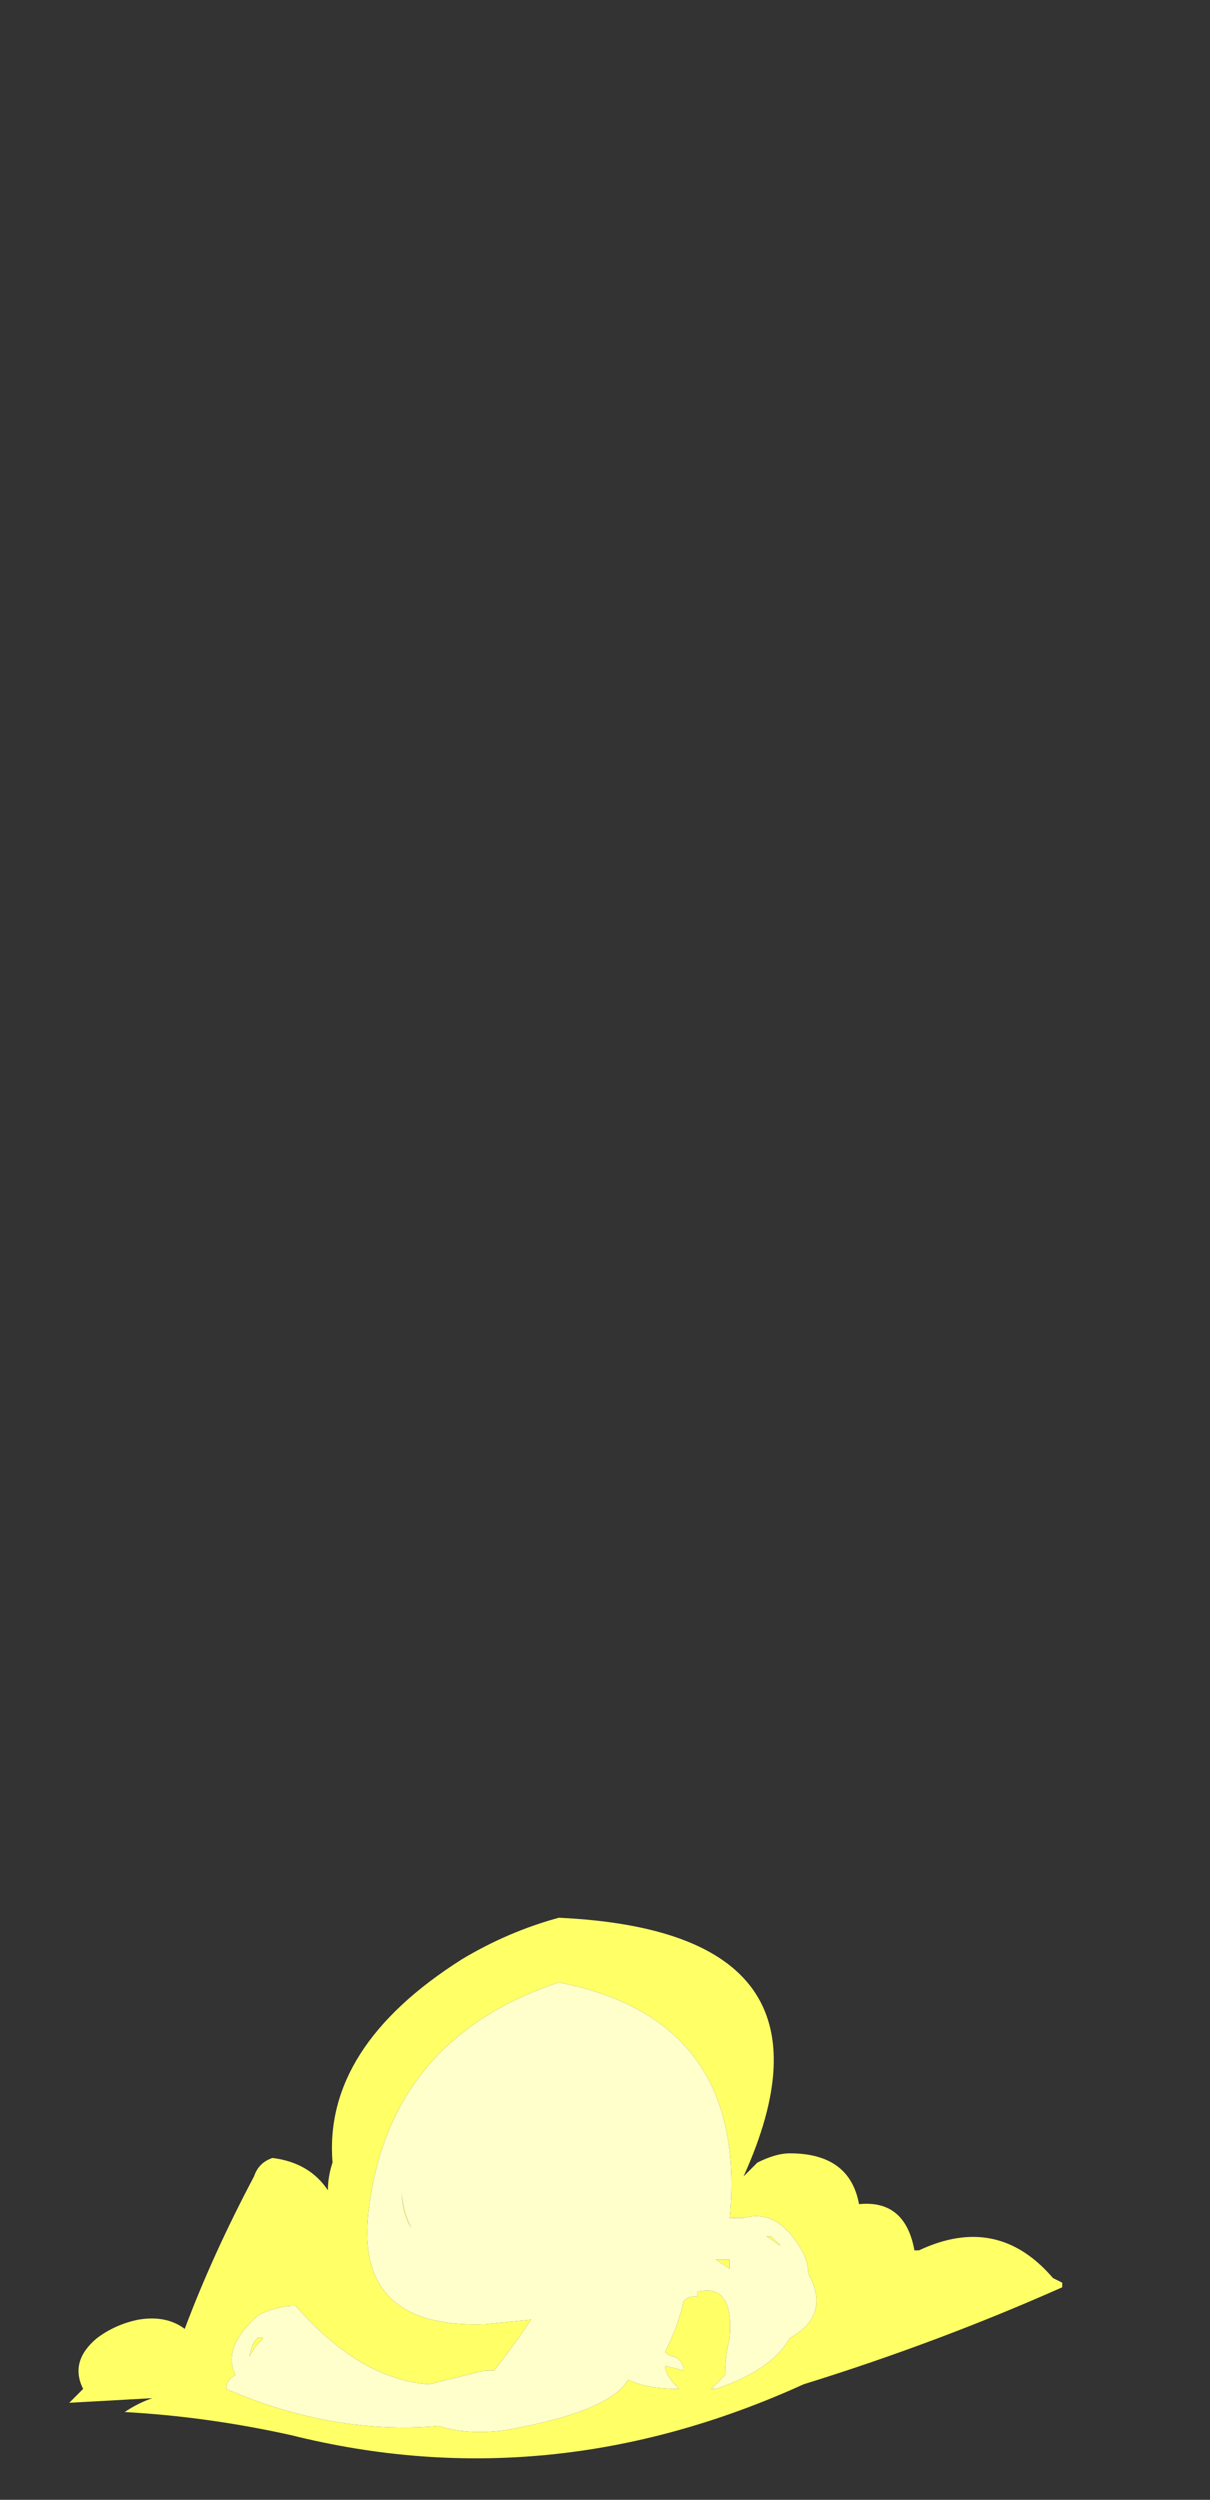 <?xml version="1.0" encoding="UTF-8" standalone="no"?>
<svg xmlns:ffdec="https://www.free-decompiler.com/flash" xmlns:xlink="http://www.w3.org/1999/xlink" ffdec:objectType="frame" height="189.4px" width="91.7px" xmlns="http://www.w3.org/2000/svg">
  <rect width="100%" height="100%" fill="#333333" stroke="none"/>
  <g transform="matrix(1.0, 0.0, 0.0, 1.0, 42.15, 176.25)">
    <use ffdec:characterId="1350" height="5.85" transform="matrix(7.0, 0.0, 0.0, 7.0, -36.9, -30.95)" width="10.75" xlink:href="#shape0"/>
  </g>
  <defs>
    <g id="shape0" transform="matrix(1.0, 0.0, 0.0, 1.0, 5.15, 3.1)">
      <path d="M3.4 0.0 Q3.9 -0.05 4.0 0.5 L4.05 0.5 Q4.9 0.1 5.5 0.8 L5.6 0.85 5.6 0.9 Q4.25 1.5 2.8 1.95 0.05 3.2 -2.75 2.5 -3.65 2.3 -4.55 2.25 -4.4 2.15 -4.25 2.1 L-5.15 2.15 -5.0 2.0 Q-5.15 1.7 -4.85 1.45 -4.65 1.3 -4.4 1.25 -4.1 1.2 -3.9 1.35 -3.6 0.55 -3.15 -0.3 -3.1 -0.45 -2.95 -0.5 -2.55 -0.45 -2.35 -0.15 -2.35 -0.3 -2.3 -0.45 -2.4 -1.7 -0.9 -2.65 -0.4 -2.95 0.15 -3.1 3.35 -2.95 2.15 -0.3 2.2 -0.35 2.3 -0.45 2.5 -0.55 2.65 -0.55 3.3 -0.55 3.4 0.0 M-3.05 1.45 Q-3.15 1.55 -3.2 1.65 -3.15 1.4 -3.05 1.45 M-1.45 0.25 Q-1.55 0.1 -1.55 -0.15 -1.55 0.05 -1.45 0.25 M2.0 0.6 Q2.0 0.65 2.0 0.7 L1.85 0.6 2.0 0.6 M2.4 0.35 L2.45 0.35 2.55 0.45 2.4 0.35 M2.15 0.15 L2.0 0.15 Q2.2 -2.0 0.15 -2.4 -1.65 -1.8 -1.9 0.0 -2.1 1.35 -0.65 1.3 L-0.15 1.25 Q-0.35 1.55 -0.55 1.8 L-0.65 1.8 -1.25 1.95 Q-2.0 1.9 -2.7 1.1 -2.9 1.1 -3.1 1.2 -3.5 1.55 -3.35 1.85 -3.45 1.9 -3.45 2.0 -2.3 2.5 -1.15 2.4 -0.85 2.5 -0.45 2.45 0.7 2.25 0.9 1.9 1.1 2.0 1.45 2.0 1.3 1.85 1.3 1.75 L1.5 1.8 Q1.5 1.7 1.4 1.65 1.35 1.65 1.3 1.6 1.45 1.3 1.5 1.05 1.55 1.0 1.6 1.0 L1.65 1.0 1.65 0.95 Q2.05 0.85 2.0 1.45 1.95 1.65 1.95 1.85 L1.8 2.0 1.85 2.0 Q2.45 1.8 2.65 1.45 3.1 1.2 2.85 0.75 2.85 0.6 2.75 0.45 2.5 0.05 2.15 0.15" fill="#ffff66" fill-rule="evenodd" stroke="none"/>
      <path d="M2.15 0.15 Q2.5 0.05 2.75 0.45 2.85 0.6 2.85 0.75 3.1 1.2 2.65 1.45 2.45 1.8 1.85 2.0 L1.8 2.0 1.95 1.85 Q1.95 1.65 2.0 1.45 2.05 0.85 1.65 0.95 L1.65 1.0 1.6 1.0 Q1.55 1.0 1.5 1.05 1.45 1.3 1.3 1.6 1.35 1.65 1.4 1.65 1.5 1.7 1.5 1.8 L1.3 1.75 Q1.3 1.85 1.45 2.0 1.1 2.0 0.9 1.9 0.7 2.25 -0.45 2.45 -0.85 2.5 -1.15 2.4 -2.3 2.5 -3.45 2.0 -3.45 1.9 -3.35 1.85 -3.5 1.55 -3.1 1.2 -2.9 1.1 -2.7 1.1 -2.0 1.9 -1.25 1.95 L-0.65 1.8 -0.55 1.8 Q-0.35 1.55 -0.15 1.25 L-0.65 1.3 Q-2.1 1.35 -1.9 0.0 -1.65 -1.8 0.15 -2.4 2.2 -2.0 2.0 0.15 L2.15 0.15 M2.4 0.35 L2.55 0.45 2.45 0.35 2.4 0.35 M2.0 0.6 L1.85 0.6 2.0 0.7 Q2.0 0.65 2.0 0.6 M-1.45 0.25 Q-1.55 0.05 -1.55 -0.15 -1.55 0.1 -1.45 0.25 M-3.05 1.45 Q-3.15 1.4 -3.2 1.65 -3.15 1.55 -3.05 1.45" fill="#ffffcc" fill-rule="evenodd" stroke="none"/>
    </g>
  </defs>
</svg>
